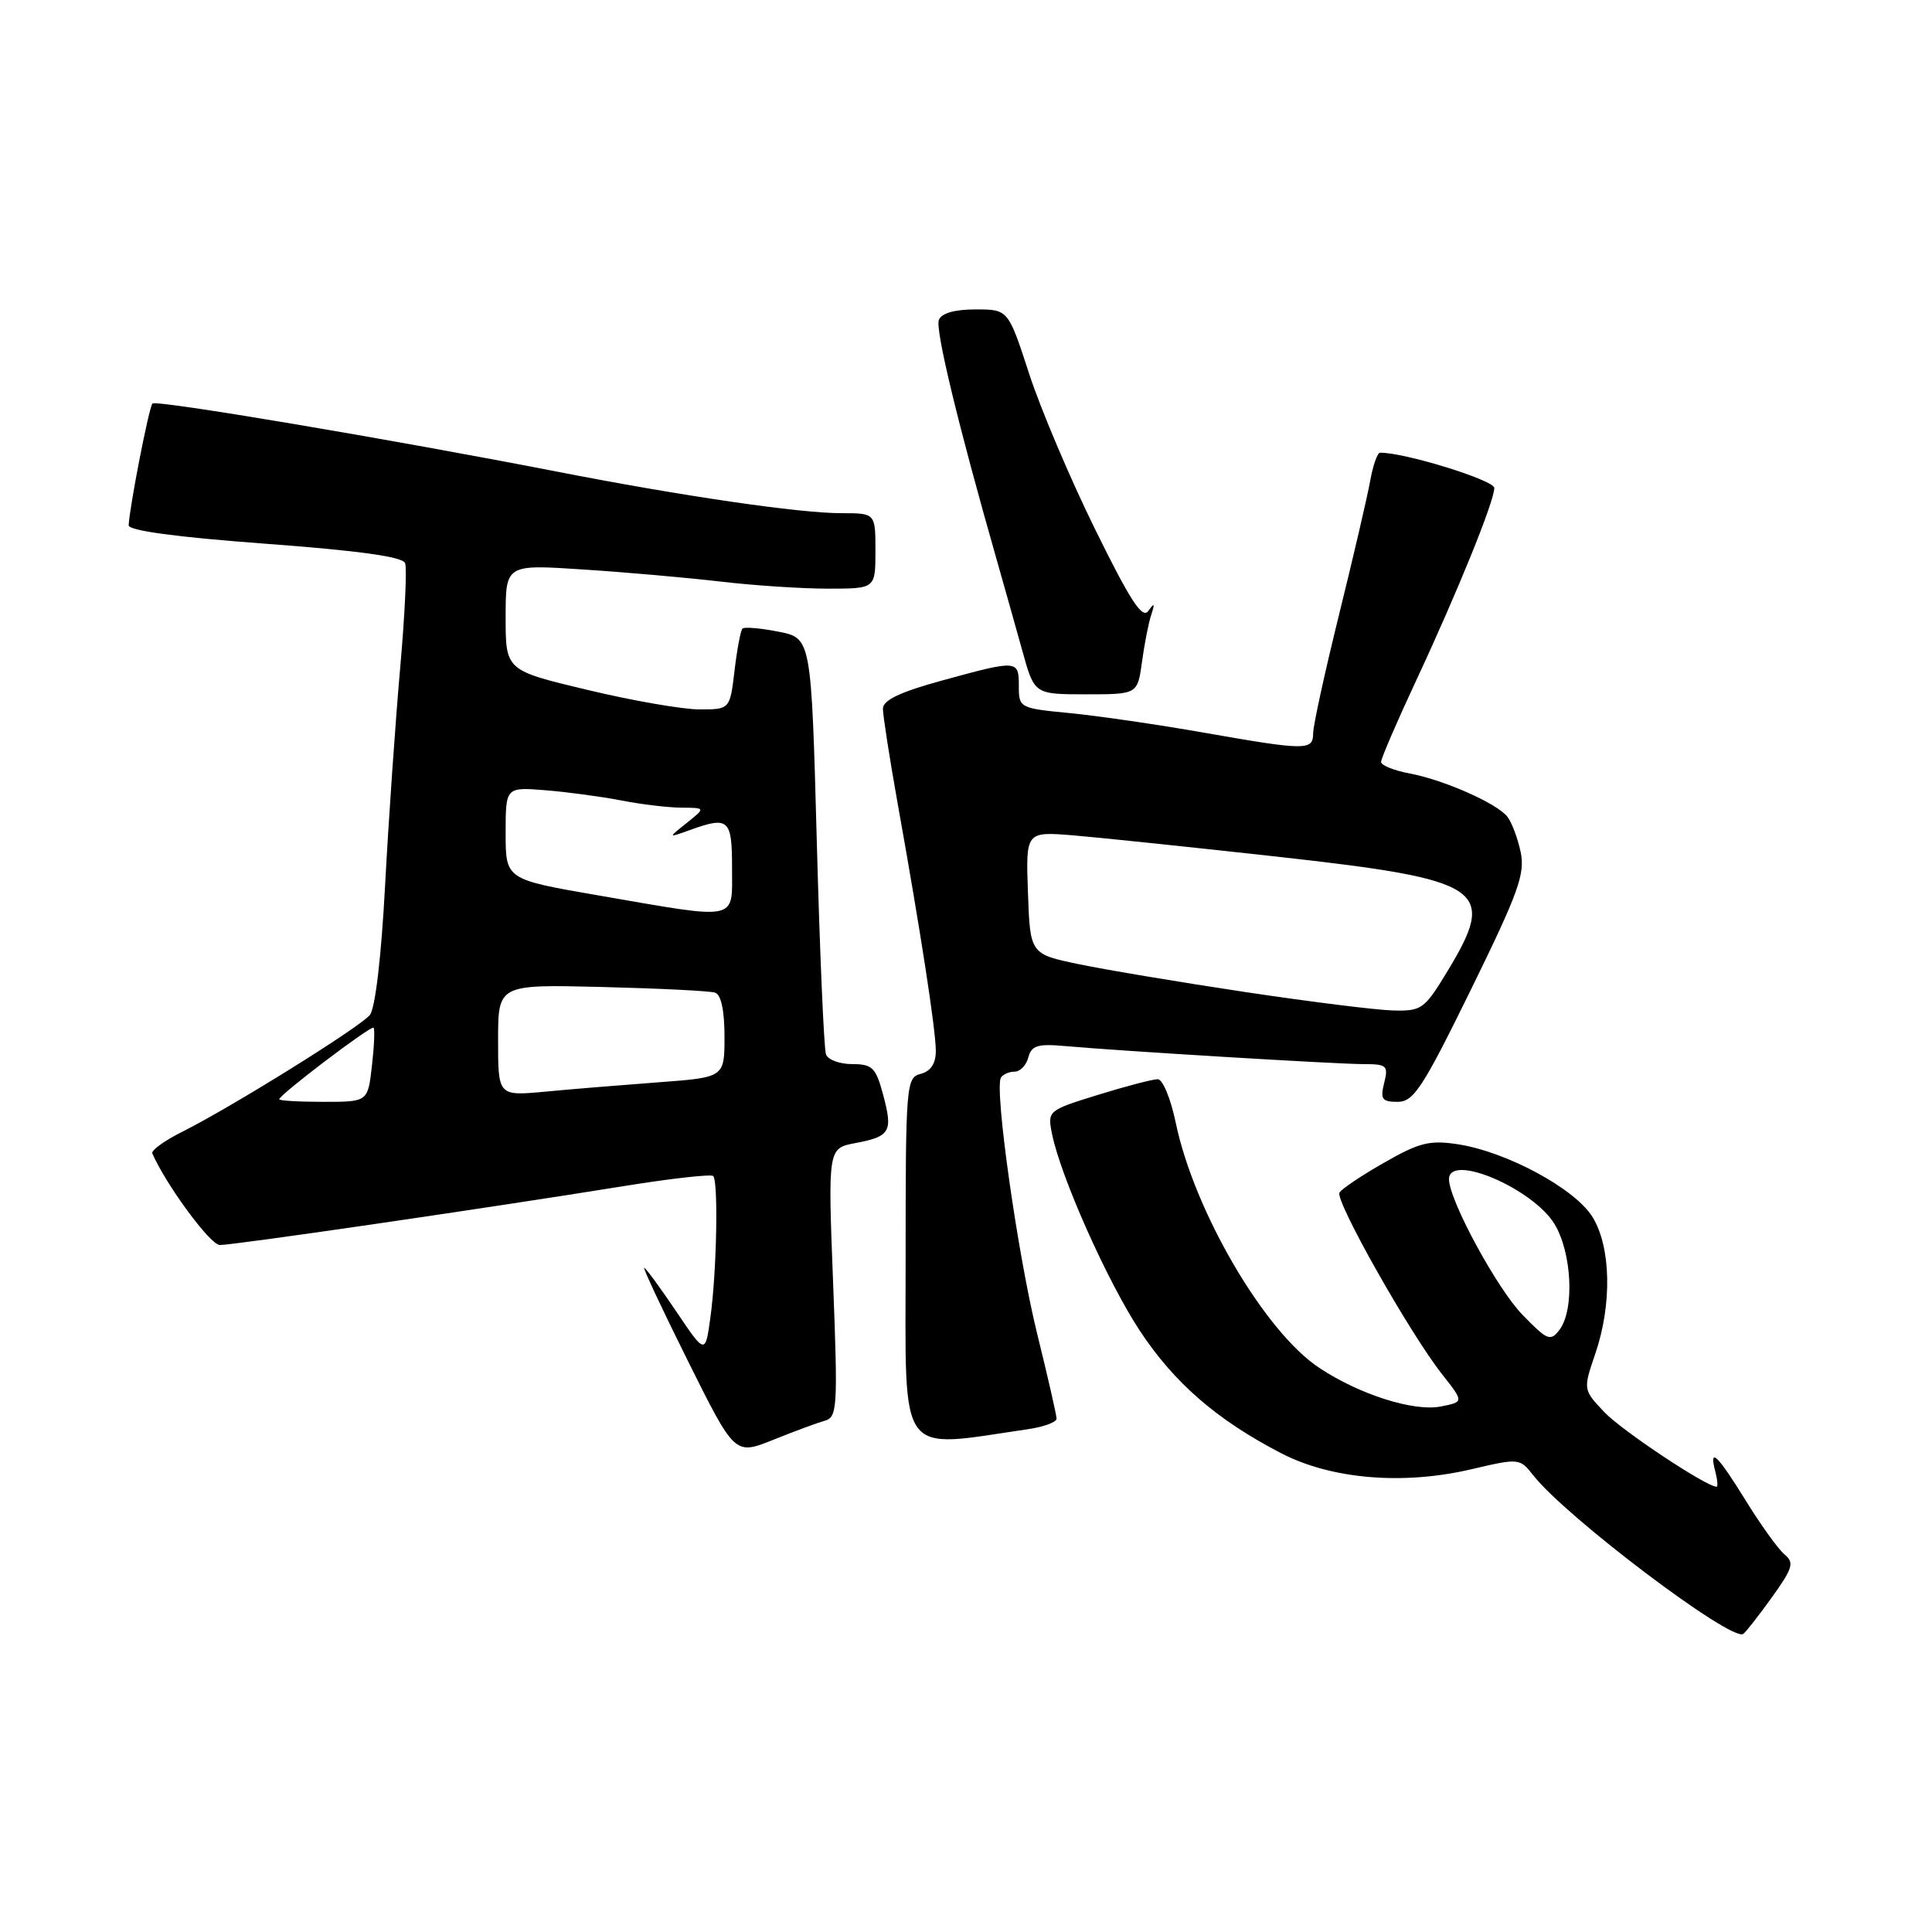 <?xml version="1.0" encoding="UTF-8" standalone="no"?>
<!DOCTYPE svg PUBLIC "-//W3C//DTD SVG 1.1//EN" "http://www.w3.org/Graphics/SVG/1.1/DTD/svg11.dtd" >
<svg xmlns="http://www.w3.org/2000/svg" xmlns:xlink="http://www.w3.org/1999/xlink" version="1.1" viewBox="0 0 256 256">
 <g >
 <path fill="currentColor"
d=" M 234.76 211.69 C 237.57 207.78 237.78 207.06 236.45 205.96 C 235.62 205.27 233.32 202.07 231.33 198.85 C 227.55 192.73 226.41 191.64 227.29 195.00 C 227.58 196.10 227.65 197.00 227.46 197.00 C 226.10 197.00 214.96 189.60 212.63 187.16 C 209.76 184.14 209.76 184.14 211.38 179.39 C 213.62 172.84 213.47 165.28 211.03 161.28 C 208.74 157.53 199.67 152.62 193.17 151.62 C 189.45 151.05 188.06 151.39 183.44 154.04 C 180.47 155.73 177.79 157.52 177.49 158.02 C 176.85 159.05 186.84 176.73 191.11 182.13 C 193.97 185.76 193.97 185.76 190.96 186.36 C 187.36 187.08 180.19 184.81 174.81 181.25 C 167.57 176.47 158.21 160.46 155.79 148.75 C 155.13 145.59 154.06 143.00 153.41 143.00 C 152.75 143.00 149.19 143.93 145.50 145.07 C 138.85 147.13 138.79 147.18 139.39 150.21 C 140.52 155.87 146.70 169.74 151.02 176.31 C 155.58 183.23 161.23 188.14 169.74 192.55 C 176.38 196.00 185.89 196.81 194.93 194.69 C 201.31 193.20 201.37 193.20 203.19 195.52 C 207.54 201.04 229.35 217.52 230.98 216.51 C 231.29 216.32 232.99 214.15 234.76 211.69 Z  M 109.29 188.25 C 110.95 187.78 111.03 186.52 110.39 169.95 C 109.70 152.15 109.70 152.15 113.36 151.46 C 117.98 150.59 118.34 149.96 117.01 145.02 C 116.05 141.46 115.58 141.00 112.93 141.00 C 111.28 141.00 109.72 140.43 109.45 139.73 C 109.18 139.03 108.63 126.33 108.23 111.51 C 107.50 84.56 107.50 84.56 103.16 83.70 C 100.77 83.23 98.62 83.05 98.38 83.29 C 98.14 83.53 97.66 86.04 97.33 88.86 C 96.72 94.00 96.72 94.00 92.68 94.00 C 90.46 94.00 83.77 92.84 77.82 91.41 C 67.00 88.83 67.00 88.83 67.00 81.80 C 67.00 74.78 67.00 74.78 77.25 75.46 C 82.89 75.82 91.09 76.55 95.47 77.06 C 99.86 77.58 106.27 78.00 109.72 78.00 C 116.00 78.00 116.00 78.00 116.00 73.00 C 116.00 68.00 116.00 68.00 111.49 68.00 C 105.92 68.00 90.50 65.75 74.00 62.53 C 51.78 58.20 20.71 52.96 20.20 53.47 C 19.75 53.92 17.17 67.11 17.05 69.60 C 17.02 70.31 23.38 71.17 35.10 72.04 C 47.52 72.96 53.36 73.77 53.68 74.62 C 53.94 75.30 53.64 81.62 53.01 88.68 C 52.39 95.73 51.49 108.60 51.03 117.28 C 50.52 126.84 49.72 133.63 49.00 134.50 C 47.64 136.14 30.70 146.68 24.18 149.95 C 21.81 151.13 20.01 152.43 20.18 152.83 C 22.01 157.01 27.85 164.95 29.12 164.97 C 30.86 165.00 64.34 160.12 82.75 157.15 C 88.94 156.15 94.23 155.56 94.50 155.83 C 95.20 156.53 94.97 168.47 94.14 174.50 C 93.46 179.50 93.46 179.50 89.59 173.75 C 87.46 170.59 85.56 168.00 85.36 168.00 C 85.17 168.00 87.79 173.59 91.19 180.41 C 97.37 192.82 97.37 192.82 102.44 190.79 C 105.22 189.67 108.30 188.53 109.29 188.25 Z  M 136.25 189.37 C 138.31 189.07 140.00 188.44 140.00 187.98 C 140.00 187.51 138.85 182.49 137.45 176.81 C 134.86 166.35 131.73 144.25 132.63 142.79 C 132.90 142.36 133.71 142.00 134.44 142.00 C 135.17 142.00 135.99 141.15 136.26 140.11 C 136.67 138.54 137.49 138.28 141.13 138.61 C 148.55 139.27 177.12 141.00 180.67 141.00 C 183.76 141.00 183.99 141.20 183.41 143.50 C 182.87 145.65 183.12 146.00 185.20 146.00 C 187.31 146.00 188.51 144.17 194.91 131.12 C 201.22 118.25 202.11 115.78 201.49 112.87 C 201.09 111.02 200.30 108.92 199.72 108.20 C 198.28 106.41 191.28 103.33 186.75 102.48 C 184.69 102.09 183.00 101.41 183.00 100.96 C 183.00 100.51 185.06 95.72 187.58 90.32 C 193.10 78.51 198.00 66.43 198.00 64.66 C 198.00 63.62 186.01 59.92 182.86 59.99 C 182.51 59.99 181.92 61.69 181.55 63.75 C 181.18 65.81 179.33 73.76 177.44 81.41 C 175.55 89.06 174.00 96.15 174.00 97.16 C 174.00 99.47 173.07 99.46 159.46 97.07 C 153.43 96.01 145.46 94.85 141.75 94.49 C 135.11 93.85 135.00 93.79 135.00 90.92 C 135.00 87.43 134.87 87.42 124.87 90.16 C 119.25 91.70 117.00 92.77 116.99 93.91 C 116.99 94.78 117.87 100.45 118.95 106.50 C 122.01 123.56 124.00 136.50 124.00 139.26 C 124.00 140.93 123.33 141.94 122.00 142.29 C 120.07 142.79 120.00 143.65 120.00 167.00 C 120.00 193.64 118.75 191.92 136.25 189.37 Z  M 151.32 87.70 C 151.64 85.34 152.19 82.53 152.55 81.45 C 153.05 79.93 152.96 79.82 152.16 80.95 C 151.37 82.07 149.78 79.63 145.12 70.16 C 141.81 63.44 137.86 54.13 136.35 49.47 C 133.59 41.00 133.59 41.00 129.26 41.00 C 126.47 41.00 124.75 41.50 124.40 42.40 C 123.91 43.67 126.97 56.33 132.02 74.00 C 133.04 77.58 134.59 83.09 135.47 86.25 C 137.06 92.00 137.06 92.00 143.89 92.00 C 150.73 92.00 150.73 92.00 151.32 87.70 Z  M 201.73 174.21 C 198.35 170.73 192.00 159.01 192.00 156.25 C 192.00 152.74 203.09 157.46 205.98 162.19 C 208.29 165.99 208.65 173.56 206.64 176.21 C 205.44 177.78 205.03 177.61 201.73 174.21 Z  M 37.00 145.66 C 37.00 145.07 49.17 135.84 49.50 136.18 C 49.68 136.35 49.58 138.64 49.28 141.25 C 48.74 146.00 48.74 146.00 42.87 146.00 C 39.64 146.00 37.00 145.85 37.00 145.66 Z  M 66.00 137.84 C 66.00 130.44 66.00 130.44 79.75 130.78 C 87.31 130.97 94.06 131.30 94.75 131.53 C 95.55 131.79 96.00 133.90 96.00 137.35 C 96.00 142.76 96.00 142.76 87.25 143.41 C 82.44 143.77 75.69 144.32 72.25 144.65 C 66.00 145.23 66.00 145.23 66.00 137.84 Z  M 79.25 118.64 C 67.00 116.52 67.00 116.52 67.00 110.41 C 67.00 104.29 67.00 104.29 72.25 104.71 C 75.14 104.94 79.66 105.55 82.30 106.06 C 84.94 106.58 88.54 107.01 90.30 107.02 C 93.50 107.04 93.50 107.04 91.00 109.04 C 88.50 111.03 88.50 111.03 91.32 110.02 C 96.57 108.12 97.00 108.49 97.00 115.00 C 97.00 122.13 98.10 121.90 79.25 118.64 Z  M 165.00 131.45 C 156.47 130.17 146.57 128.51 143.00 127.77 C 136.50 126.42 136.50 126.42 136.21 118.30 C 135.92 110.18 135.92 110.18 142.21 110.69 C 145.67 110.98 157.86 112.25 169.30 113.52 C 196.75 116.58 198.44 117.72 191.79 128.70 C 188.73 133.75 188.38 133.99 184.54 133.89 C 182.32 133.83 173.53 132.73 165.00 131.45 Z "/>
</g>
</svg>